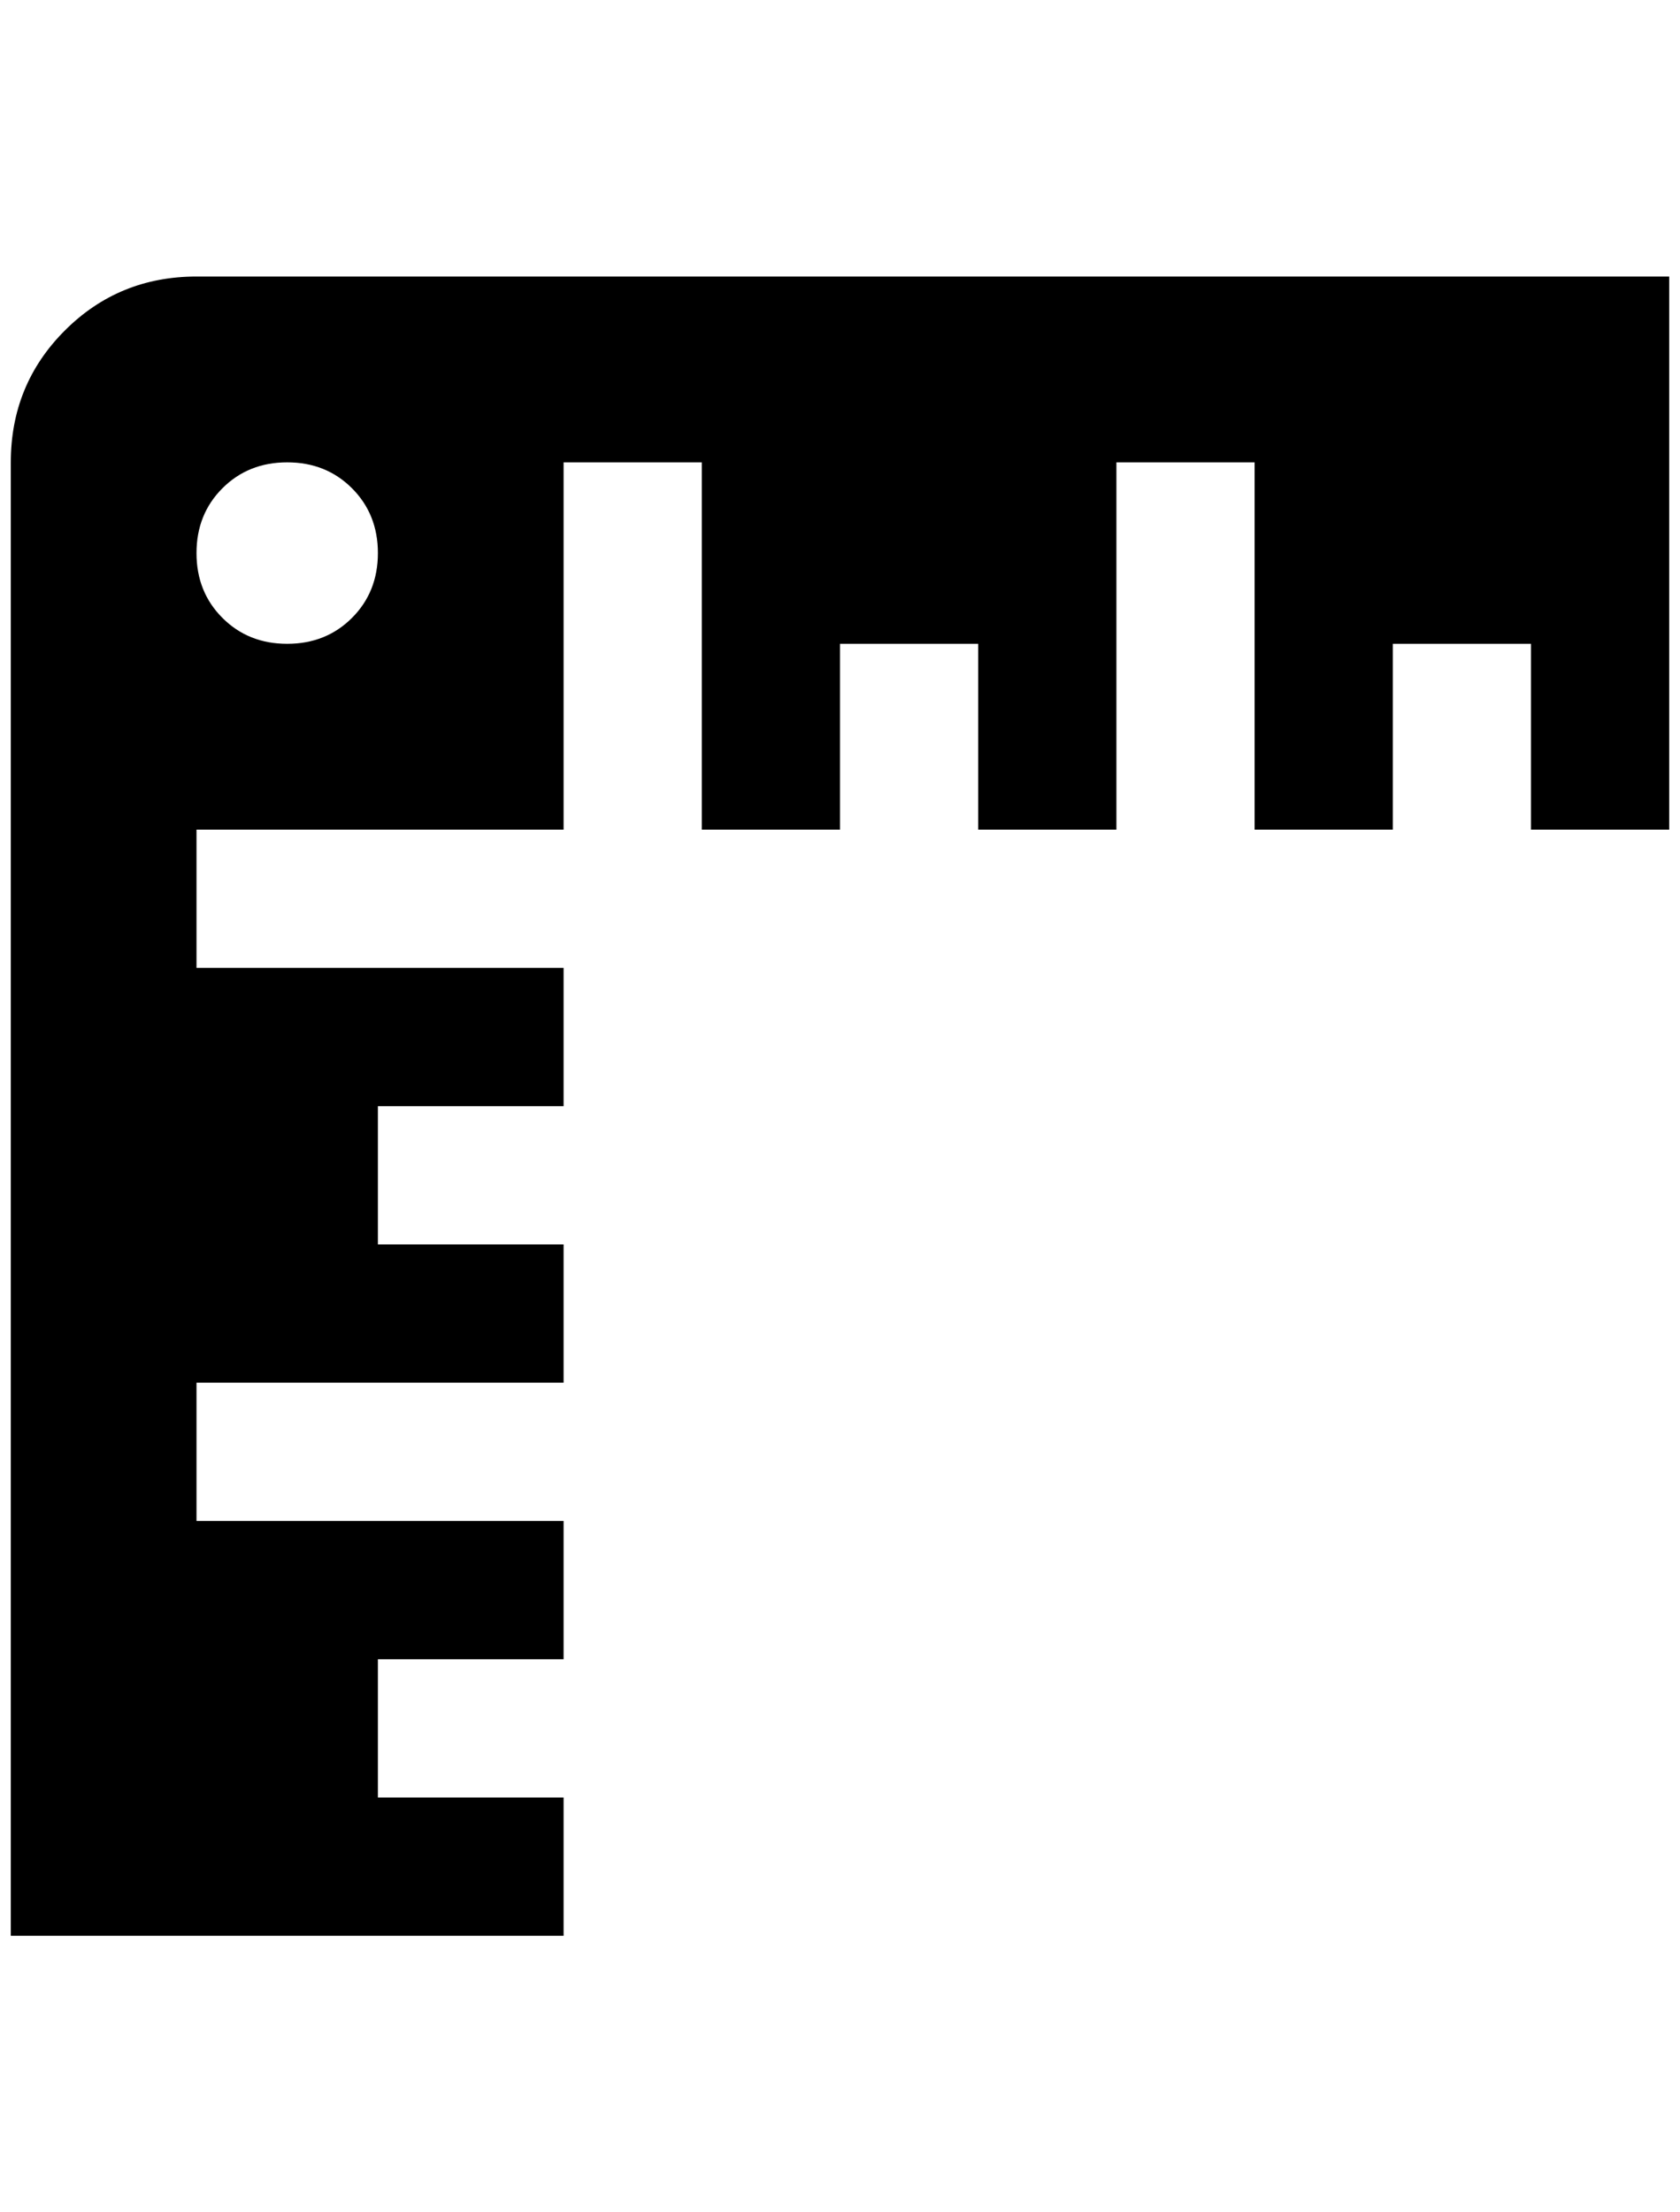 <?xml version="1.0" standalone="no"?>
<!DOCTYPE svg PUBLIC "-//W3C//DTD SVG 1.1//EN" "http://www.w3.org/Graphics/SVG/1.1/DTD/svg11.dtd" >
<svg xmlns="http://www.w3.org/2000/svg" xmlns:xlink="http://www.w3.org/1999/xlink" version="1.1" viewBox="-10 0 1556 2048">
   <path fill="currentColor"
d="M0 428v1364h512v-128h-172v-128h172v-128h-340v-128h340v-128h-172v-128h172v-128h-340v-128h340v-340h128v340h128v-172h128v172h128v-340h128v340h128v-172h128v172h128v-512h-1364q-72 0 -122 50t-50 122zM256 596q-36 0 -60 -24t-24 -60t24 -60t60 -24t60 24t24 60
t-24 60t-60 24z" />
</svg>

